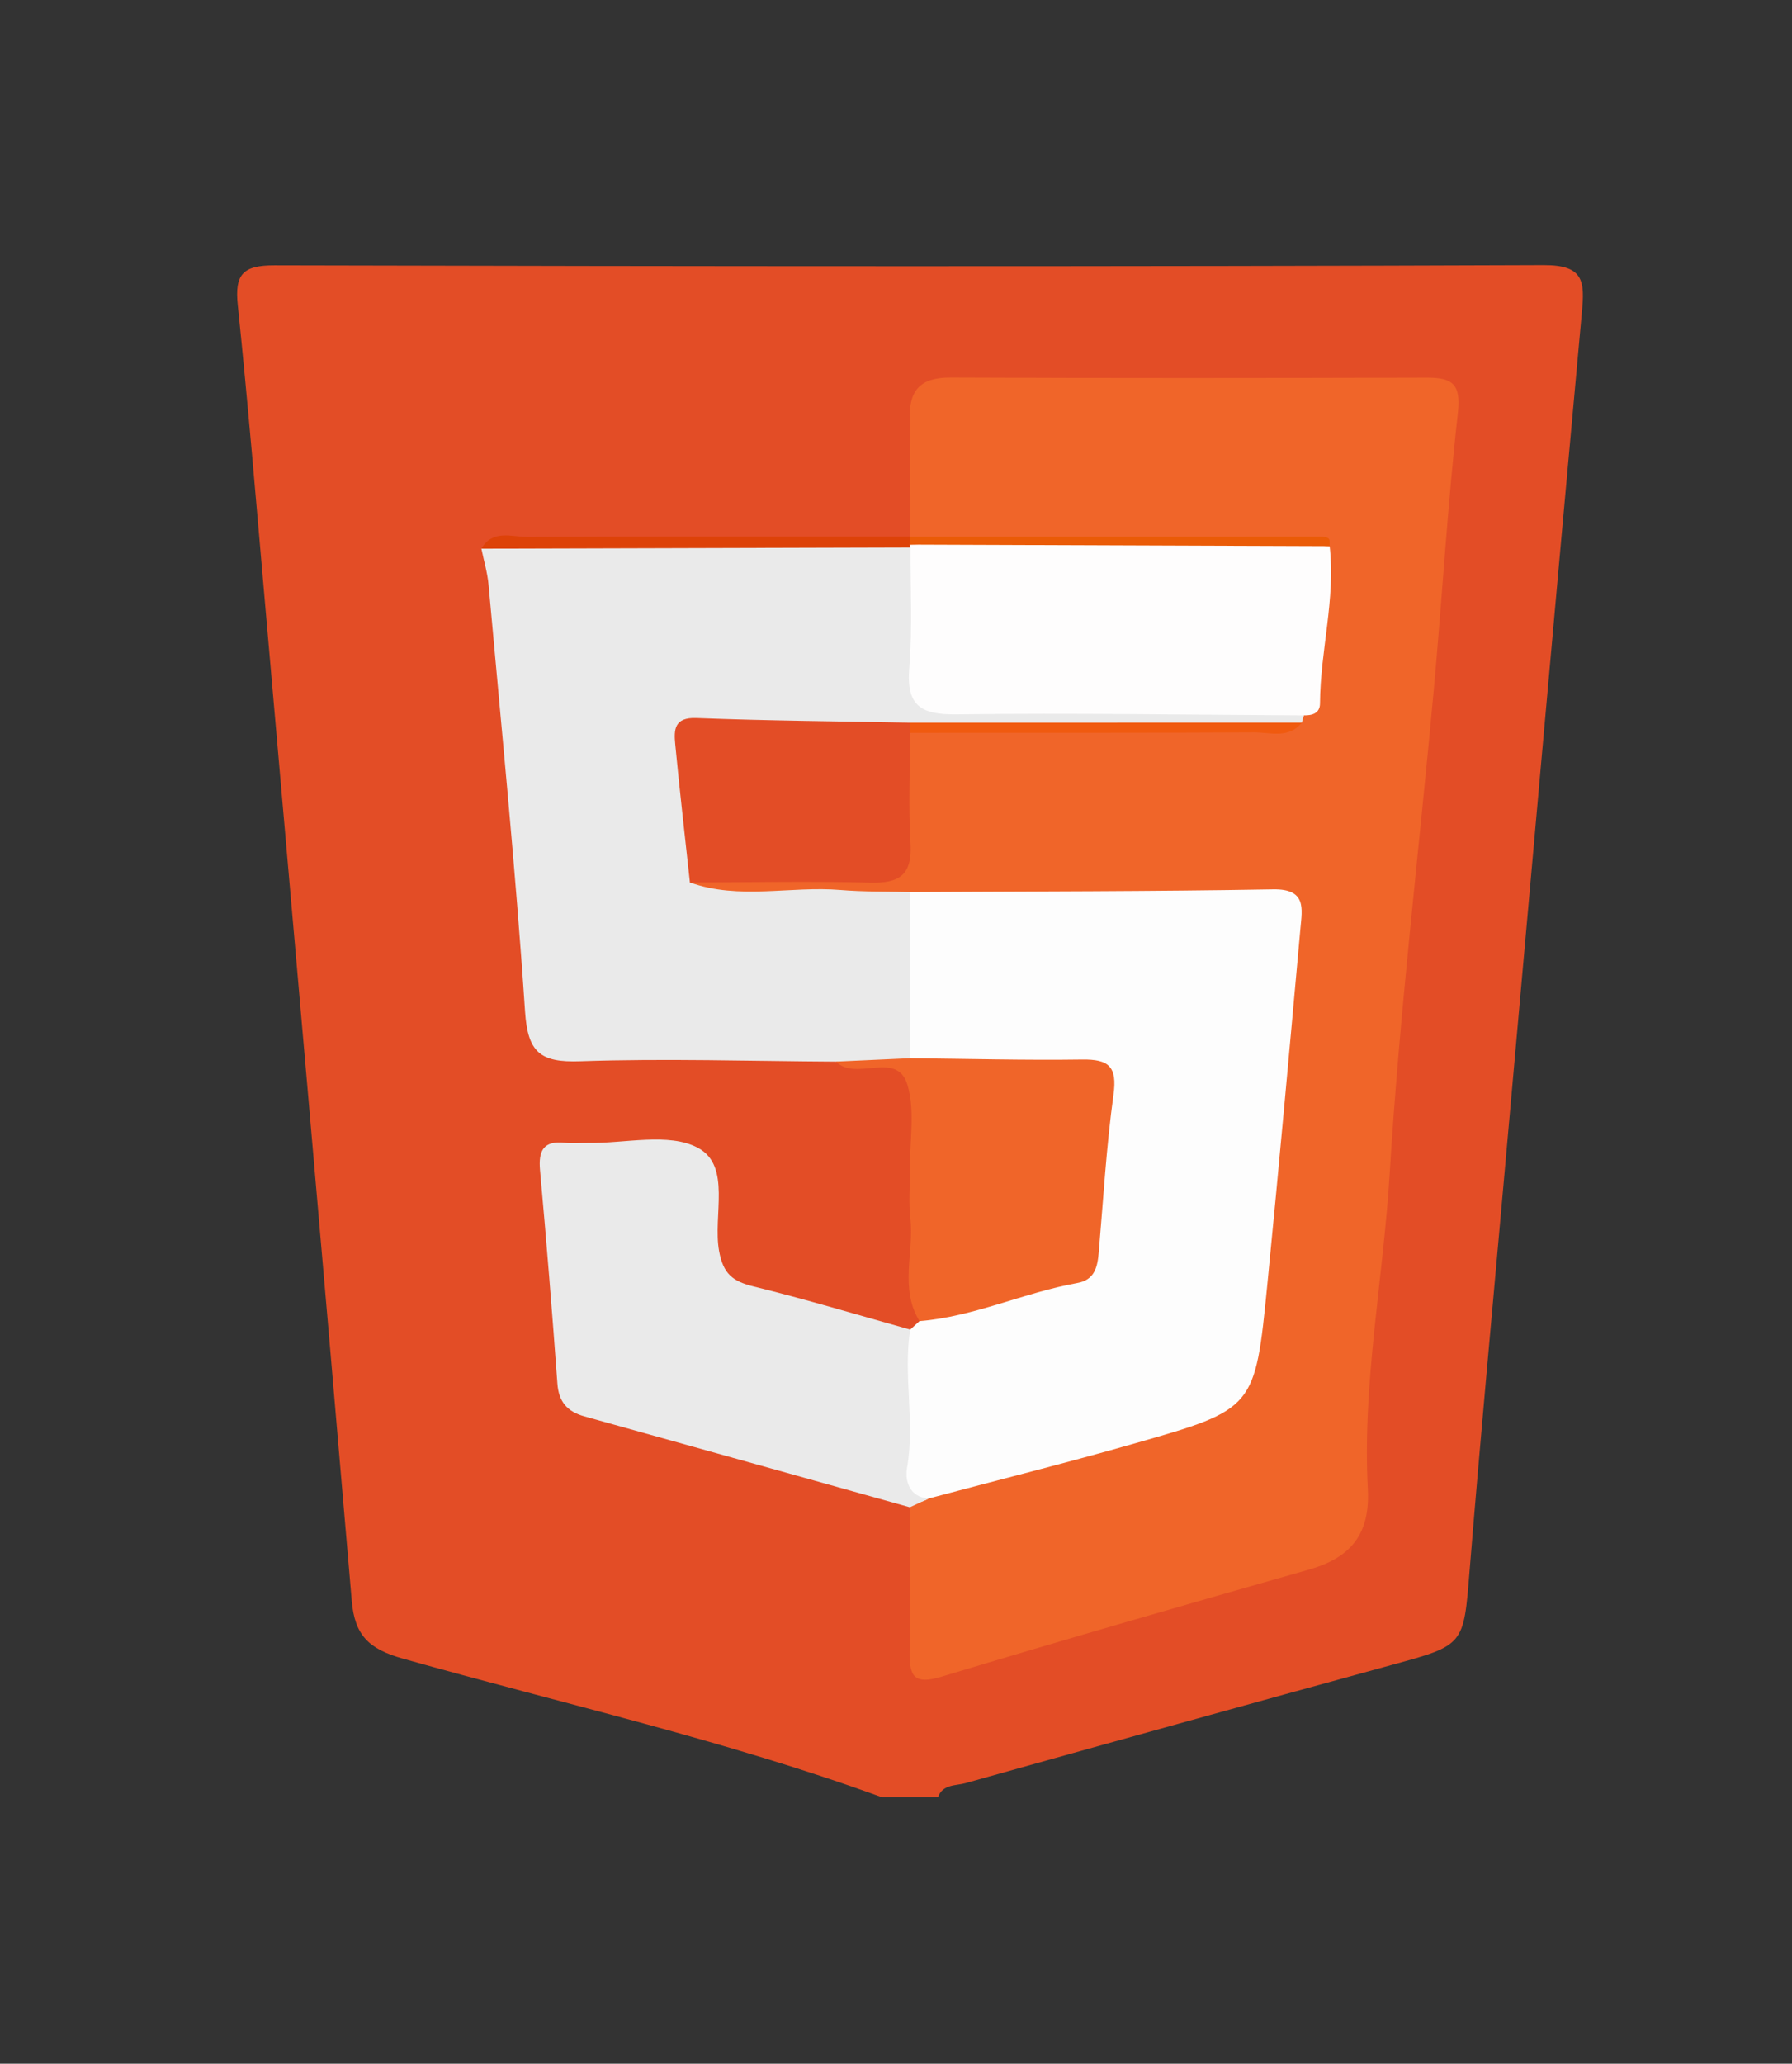 <?xml version="1.0" encoding="utf-8"?>
<!-- Generator: Adobe Illustrator 16.0.0, SVG Export Plug-In . SVG Version: 6.00 Build 0)  -->
<!DOCTYPE svg PUBLIC "-//W3C//DTD SVG 1.1//EN" "http://www.w3.org/Graphics/SVG/1.1/DTD/svg11.dtd">
<svg version="1.1" id="Layer_1" xmlns="http://www.w3.org/2000/svg" xmlns:xlink="http://www.w3.org/1999/xlink" x="0px" y="0px"
	 width="192px" height="221px" viewBox="-25.406 11.535 192 221" enable-background="new -25.406 11.535 192 221"
	 xml:space="preserve">
<rect x="-25.406" y="11.535" width="192" height="221" fill="#333333" stroke="none"/>
<g>
	<g>
		<path fill="#E34D26" d="M69.09,204c-16.781-6.104-34.207-10.017-51.355-14.854c-3.637-1.024-5.144-2.506-5.454-6.188
			C9.263,147.47,6.133,111.99,3.021,76.507C2.077,65.733,1.181,54.95,0.068,44.193c-0.339-3.272,0.537-4.249,3.935-4.24
			c45.329,0.113,90.658,0.146,135.984-0.023c4.36-0.017,4.393,1.788,4.094,5.049c-2.869,31.331-5.651,62.67-8.451,94.009
			c-1.215,13.595-2.479,27.187-3.582,40.786c-0.646,7.977-0.543,7.928-8.379,10.067c-15.229,4.168-30.442,8.395-45.646,12.652
			c-1.027,0.286-2.434,0.092-2.931,1.508C73.09,204,71.09,204,69.09,204z"/>
		<path fill="#F06529" d="M72.089,68.981c0.001-4.166,0.103-8.336-0.028-12.496c-0.101-3.158,1.122-4.529,4.377-4.518
			c16.997,0.075,33.994,0.059,50.991,0.011c2.726-0.008,3.726,0.619,3.367,3.78c-1.111,9.854-1.68,19.771-2.583,29.653
			c-1.581,17.291-3.671,34.554-4.728,51.859c-0.688,11.247-2.938,22.405-2.338,33.709c0.263,4.878-1.854,7.377-6.325,8.647
			c-13.138,3.732-26.264,7.508-39.335,11.457c-2.901,0.877-3.487,0.022-3.431-2.645c0.112-5.163,0.024-10.331,0.021-15.497
			c0.604-1.062,1.594-1.643,2.664-2.12c8.805-3.046,17.931-4.979,26.834-7.695c5.976-1.824,6.654-2.744,7.084-9.06
			c0.885-13.092,2.083-26.157,3.461-39.207c0.604-5.711,0.18-6.346-5.657-6.385c-11.639-0.076-23.277,0.025-34.923-0.033
			c-6.075,0.263-12.146,0.175-18.215,0.05c-2.021-0.041-4.414,0.309-5.425-2.312c1.581-1.938,3.841-1.624,5.935-1.688
			c3.622-0.111,7.248,0.012,10.871-0.052c5.424-0.096,5.685-0.434,5.855-6.029c0.093-2.921-0.526-5.97,1.279-8.647
			c2.051-1.545,4.455-1.104,6.752-1.157c11.146-0.258,22.305,0.449,33.425-0.399c0.446-0.283,0.869-0.613,1.225-1.013
			c2.276-5.18,2.939-10.557,1.989-16.11c-1.488-1.176-3.22-0.662-4.825-0.669c-10.447-0.044-20.896-0.003-31.343-0.039
			c-2.134-0.008-4.33,0.312-6.348-0.768C72.509,69.405,72.299,69.193,72.089,68.981z"/>
		<path fill="#EAEAEA" d="M48.513,106.038c5.296,1.897,10.769,0.355,16.14,0.805c2.479,0.207,4.978,0.154,7.467,0.221
			c2.556,5.881,2.041,11.825,0.381,17.798c-2.73,1.215-5.546,0.569-8.342,0.361c-9.143-0.05-18.291-0.354-27.421-0.038
			c-4.251,0.146-5.599-0.936-5.89-5.327c-1.01-15.24-2.538-30.45-3.906-45.671c-0.116-1.31-0.506-2.596-0.77-3.894
			c0.368-0.296,0.592-0.746,1.201-0.741c14.84,0.109,29.685-0.413,44.52,0.278c2.449,2.426,1.687,5.562,1.739,8.455
			c0.157,8.117,0.096,8.125,8.387,8.139c8.604,0.014,17.205-0.049,25.809,0.037c2.264,0.021,4.697-0.322,6.48,1.683
			c-0.091,0.255-0.167,0.514-0.229,0.774c-4.233,1.189-8.561,0.476-12.836,0.531c-9.48,0.123-18.968,0.032-28.441,0.042
			c-6.199,1.885-12.562,0.744-18.854,0.938c-5.163,0.16-5.64,0.579-5.225,5.834C48.979,99.525,50.38,102.819,48.513,106.038z"/>
		<path fill="#FDFDFD" d="M72.107,124.856c0.004-5.934,0.008-11.862,0.012-17.795c12.962-0.075,25.926-0.057,38.884-0.288
			c3.581-0.062,3.115,2.063,2.923,4.188c-1.151,12.728-2.295,25.455-3.551,38.174c-1.309,13.244-1.346,13.302-14.178,16.966
			c-7.335,2.094-14.736,3.944-22.108,5.907c-1.624,0.979-2.872,0.002-2.954-1.315c-0.348-5.611-2.019-11.349,0.979-16.771
			c0.33-0.301,0.66-0.604,0.99-0.905c3.682-2.91,8.33-3.177,12.579-4.45c3.736-1.122,5.589-3.28,5.834-7.071
			c0.247-3.818,0.033-7.66,0.689-11.461c0.474-2.742-1.251-3.49-3.55-3.558c-3.662-0.104-7.327,0.025-10.989-0.073
			C75.707,126.345,73.607,126.635,72.107,124.856z"/>
		<path fill="#EAEAEA" d="M72.111,153.92c-0.771,4.926,0.54,9.892-0.341,14.849c-0.226,1.271,0.231,3.104,2.315,3.239
			c-0.67,0.313-1.339,0.627-2.008,0.938c-11.622-3.245-23.242-6.503-34.867-9.733c-1.816-0.506-2.753-1.537-2.896-3.508
			c-0.552-7.621-1.17-15.236-1.86-22.847c-0.191-2.114,0.371-3.19,2.656-2.946c0.822,0.088,1.662,0.004,2.493,0.018
			c3.981,0.062,8.649-1.146,11.771,0.527c3.619,1.941,1.577,7.256,2.264,11.047c0.443,2.449,1.458,3.244,3.676,3.789
			C60.951,150.68,66.518,152.358,72.111,153.92z"/>
		<path fill="#F06529" d="M72.107,124.856c6.146,0.062,12.295,0.229,18.438,0.142c2.843-0.039,3.77,0.748,3.353,3.762
			c-0.772,5.584-1.094,11.232-1.577,16.857c-0.137,1.574-0.413,2.979-2.317,3.316c-5.713,1.024-11.049,3.61-16.896,4.079
			c-2.153-3.51-0.566-7.359-0.979-11.03c-0.2-1.787-0.021-3.613-0.038-5.425c-0.027-2.957,0.546-6.1-0.265-8.826
			c-1.127-3.796-5.493-0.317-7.667-2.512C66.806,125.1,69.457,124.979,72.107,124.856z"/>
		<path fill="#DD4208" d="M72.146,70.164c-15.324,0.043-30.648,0.086-45.976,0.129c1.218-2.103,3.271-1.25,4.961-1.26
			c13.652-0.074,27.305-0.048,40.956-0.052c0-0.001,0.008,0.023,0.008,0.023c0.126,0.188,0.252,0.375,0.377,0.562
			C72.363,69.768,72.255,69.966,72.146,70.164z"/>
		<path fill="#FEFDFD" d="M114.307,88.143c-12.407-0.063-24.814-0.269-37.221-0.11c-3.823,0.048-5.407-0.906-5.072-4.969
			c0.354-4.272,0.112-8.598,0.133-12.897l-0.104-0.312c15.007-0.444,30.014-0.784,45.016,0.165
			c0.646,5.674-1.006,11.204-1.036,16.839C116.017,87.914,115.211,88.154,114.307,88.143z"/>
		<path fill="#E34D26" d="M48.513,106.038c-0.533-4.938-1.104-9.872-1.575-14.815c-0.146-1.531-0.121-2.888,2.271-2.796
			c7.622,0.293,15.253,0.352,22.881,0.499c0.347,0.238,0.464,0.479,0.353,0.721c-0.11,0.244-0.226,0.366-0.34,0.366
			c-0.004,3.959-0.188,7.93,0.042,11.874c0.193,3.349-1.188,4.252-4.331,4.168C61.384,105.879,54.947,106.024,48.513,106.038z"/>
		<path fill="#EA5B07" d="M117.059,70.02c-15.006-0.055-30.011-0.108-45.017-0.165c0.021-0.281,0.038-0.563,0.054-0.848
			c14.649-0.004,29.3-0.008,43.948-0.003c0.312,0.001,0.696,0.024,0.908,0.203C117.107,69.337,117.031,69.74,117.059,70.02z"/>
		<path fill="#F05A0F" d="M72.102,90.012c-0.004-0.361-0.009-0.725-0.013-1.086c13.995-0.003,27.991-0.006,41.986-0.009
			c-1.406,1.764-3.382,1.039-5.111,1.048C96.678,90.03,84.389,90.007,72.102,90.012z"/>
	</g>
</g>
</svg>
